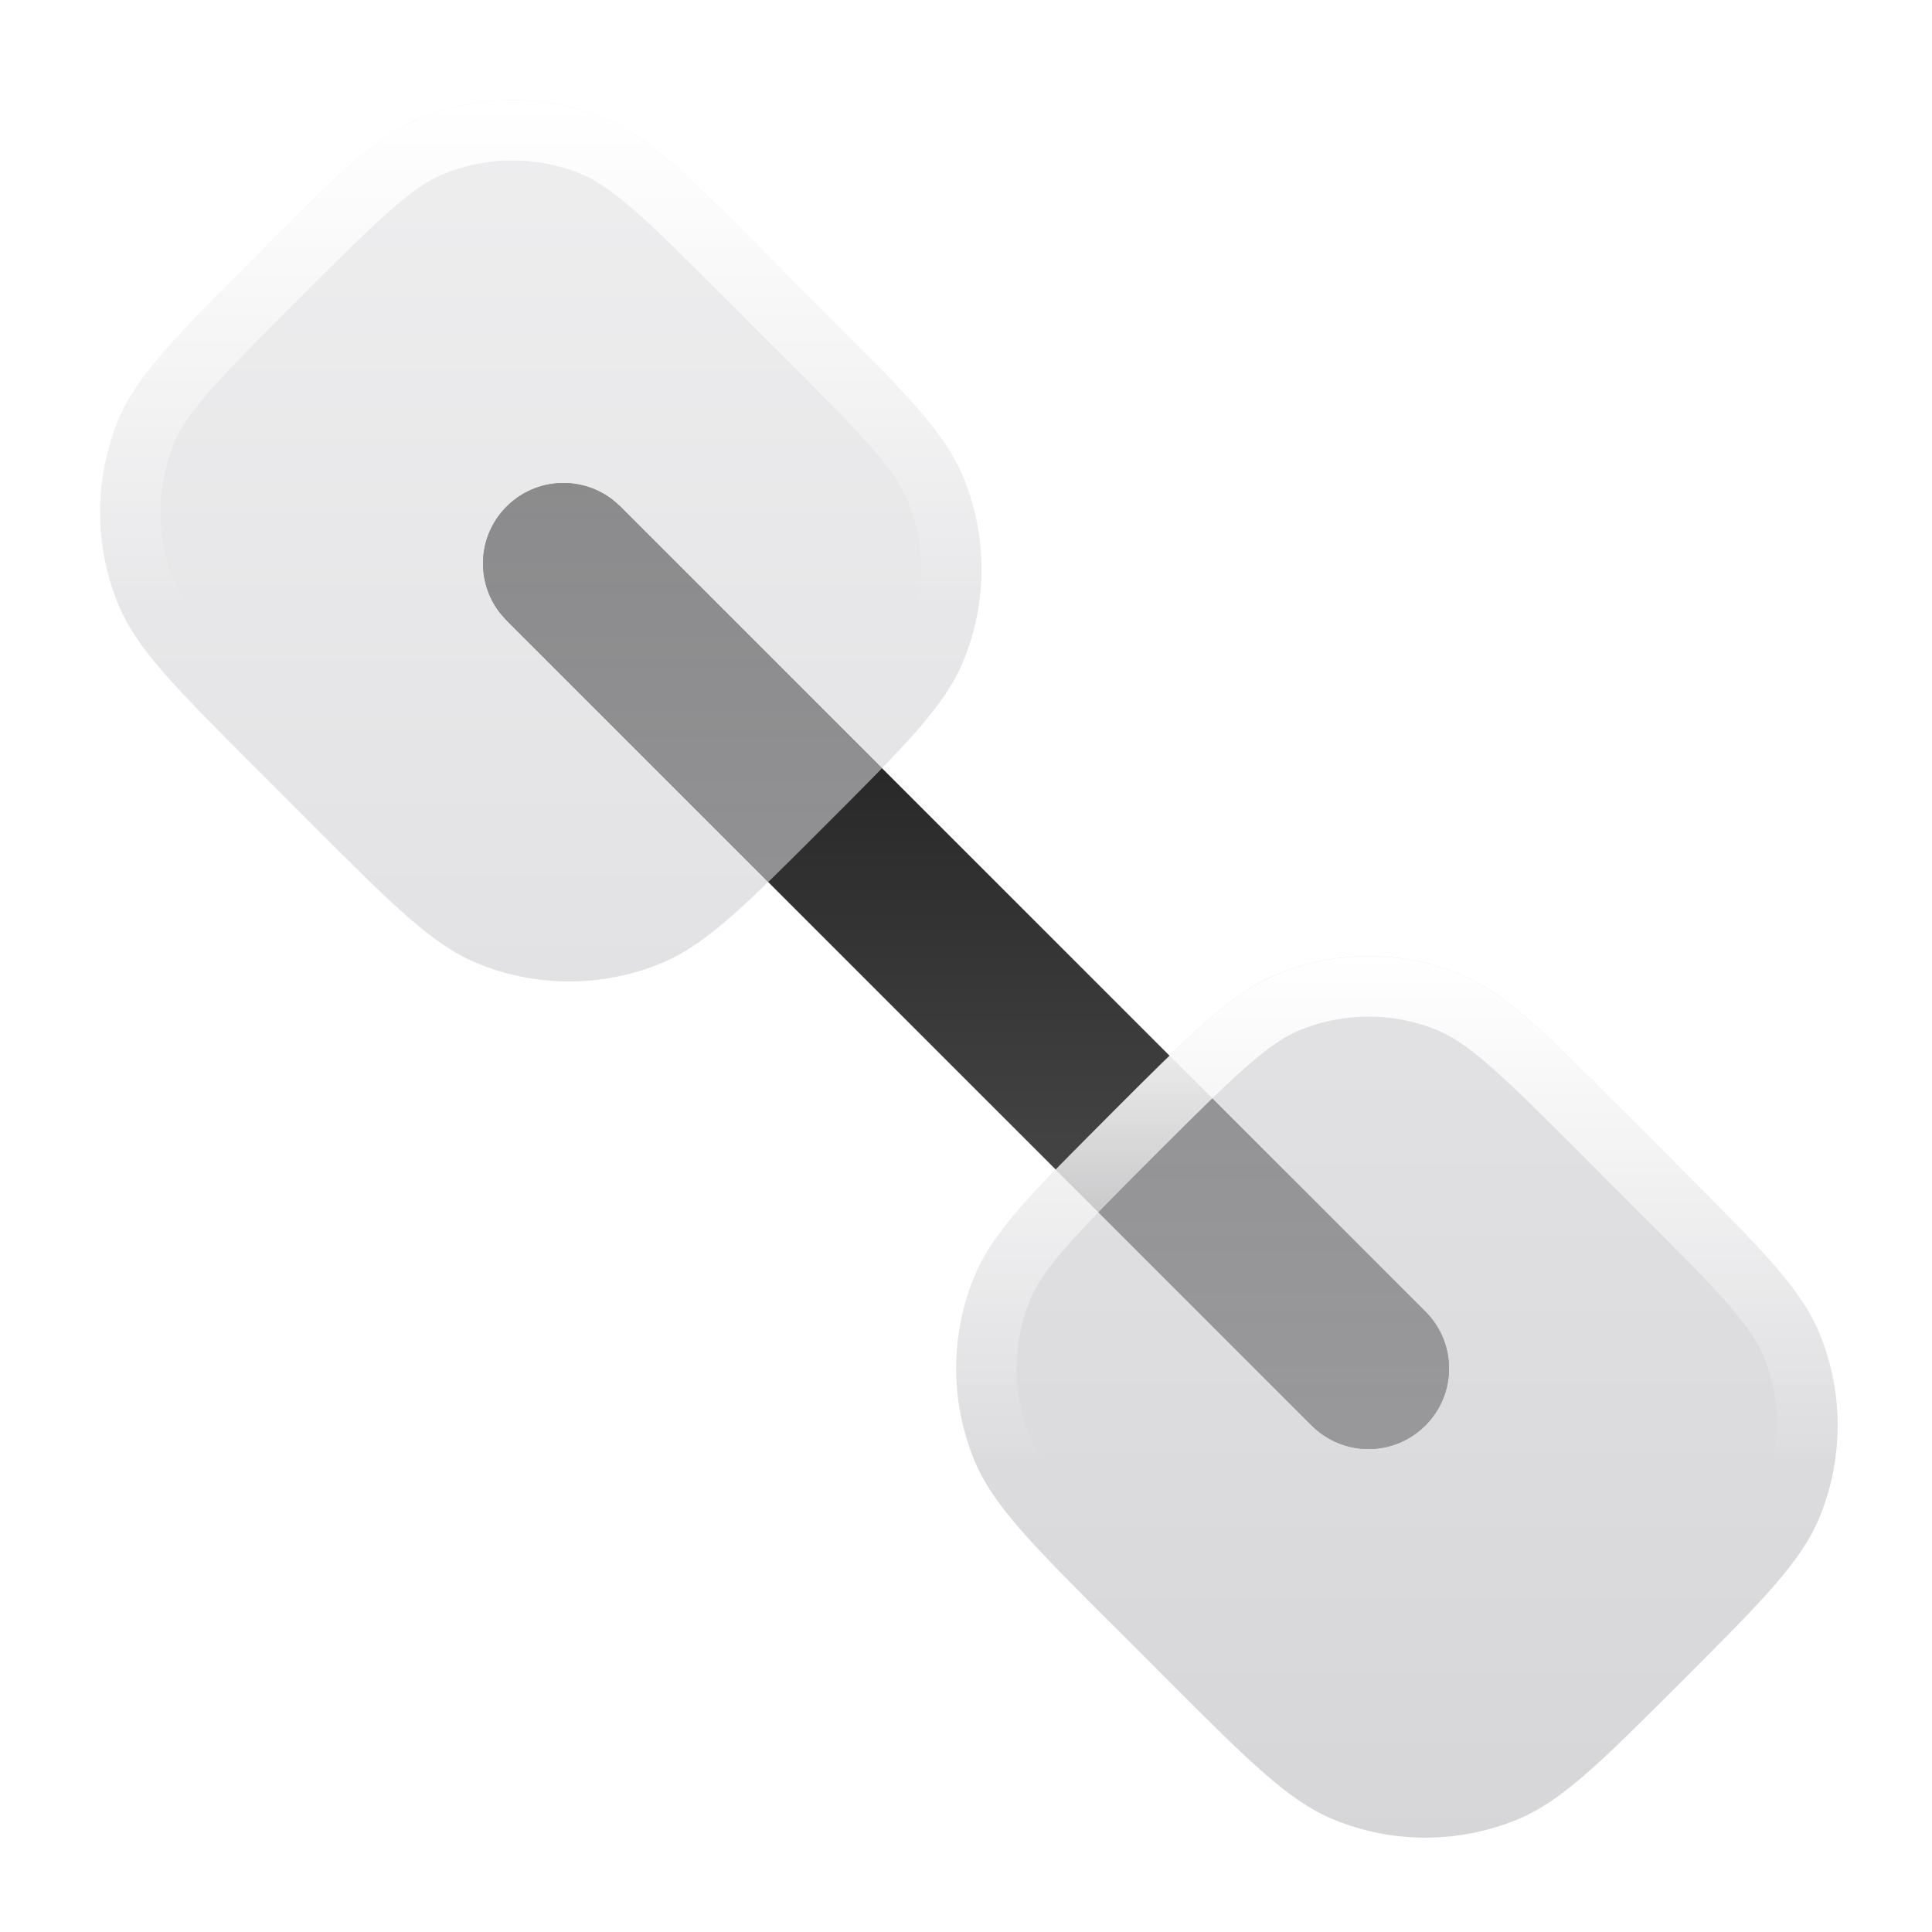 <svg width="24" height="24" xmlns="http://www.w3.org/2000/svg" style="" viewBox="0 0 24 24"><title>24 link</title><g fill="none" class="nc-icon-wrapper"><path d="M17.707 17.707C17.317 18.098 16.684 18.098 16.293 17.707L6.293 7.707L6.225 7.631C5.904 7.238 5.927 6.659 6.293 6.293C6.659 5.927 7.238 5.904 7.631 6.225L7.707 6.293L17.707 16.293C18.098 16.683 18.098 17.317 17.707 17.707Z" fill="url(#1752500502794-3364846_link_existing_0_uk58v9xbz)" data-glass="origin" mask="url(#1752500502794-3364846_link_mask_hmgb8a0ed)"></path><path d="M17.707 17.707C17.317 18.098 16.684 18.098 16.293 17.707L6.293 7.707L6.225 7.631C5.904 7.238 5.927 6.659 6.293 6.293C6.659 5.927 7.238 5.904 7.631 6.225L7.707 6.293L17.707 16.293C18.098 16.683 18.098 17.317 17.707 17.707Z" fill="url(#1752500502794-3364846_link_existing_0_uk58v9xbz)" data-glass="clone" filter="url(#1752500502794-3364846_link_filter_bz4lndmkp)" clip-path="url(#1752500502794-3364846_link_clipPath_03ta3nudr)"></path><path d="M15.852 12.107C16.587 11.802 17.413 11.802 18.148 12.107C18.699 12.335 19.194 12.829 20.182 13.818L20.889 14.525C21.877 15.513 22.372 16.008 22.6 16.559C22.904 17.294 22.904 18.12 22.6 18.855C22.372 19.406 21.877 19.901 20.889 20.889C19.901 21.877 19.406 22.372 18.855 22.6C18.12 22.904 17.294 22.904 16.559 22.6C16.008 22.371 15.513 21.877 14.525 20.889L13.818 20.182C12.829 19.194 12.335 18.699 12.107 18.148C11.802 17.413 11.802 16.587 12.107 15.852C12.335 15.3 12.829 14.806 13.818 13.818C14.806 12.829 15.3 12.335 15.852 12.107ZM5.216 1.471C5.951 1.167 6.777 1.167 7.512 1.471C8.063 1.699 8.558 2.193 9.546 3.182L10.253 3.889C11.242 4.877 11.736 5.372 11.964 5.923C12.269 6.658 12.269 7.484 11.964 8.219C11.736 8.77 11.242 9.265 10.253 10.253C9.265 11.242 8.77 11.736 8.219 11.964C7.484 12.268 6.658 12.268 5.923 11.964C5.372 11.736 4.877 11.242 3.889 10.253L3.182 9.546C2.194 8.558 1.699 8.063 1.471 7.512C1.167 6.777 1.167 5.951 1.471 5.216C1.699 4.665 2.194 4.17 3.182 3.182C4.17 2.193 4.665 1.699 5.216 1.471Z" fill="url(#1752500502794-3364846_link_existing_1_4mdgvb60a)" data-glass="blur"></path><path d="M5.216 1.471C5.951 1.167 6.777 1.167 7.512 1.471C8.063 1.7 8.558 2.194 9.546 3.182L10.253 3.889C11.242 4.877 11.736 5.372 11.964 5.923C12.269 6.658 12.269 7.484 11.964 8.219L11.866 8.424C11.605 8.902 11.118 9.389 10.253 10.254L9.596 10.906C9.014 11.473 8.633 11.793 8.219 11.964L7.94 12.064C7.374 12.236 6.769 12.235 6.203 12.064L5.923 11.964C5.51 11.793 5.128 11.472 4.546 10.906L3.889 10.254L3.182 9.546C2.317 8.682 1.831 8.195 1.57 7.717L1.471 7.512C1.205 6.869 1.172 6.156 1.371 5.496L1.471 5.216C1.642 4.803 1.963 4.421 2.53 3.839L3.182 3.182C4.047 2.317 4.534 1.831 5.011 1.57L5.216 1.471ZM7.225 2.164C6.674 1.935 6.055 1.935 5.503 2.164C5.334 2.234 5.143 2.356 4.856 2.607C4.564 2.862 4.214 3.211 3.712 3.712C3.211 4.214 2.862 4.564 2.607 4.856C2.356 5.143 2.234 5.334 2.163 5.503C1.935 6.055 1.935 6.674 2.163 7.225C2.234 7.394 2.356 7.585 2.607 7.873C2.862 8.165 3.211 8.515 3.712 9.016L4.419 9.723C4.921 10.225 5.271 10.574 5.563 10.829C5.85 11.079 6.041 11.201 6.21 11.271C6.762 11.499 7.381 11.499 7.932 11.271C8.101 11.201 8.292 11.079 8.58 10.829C8.872 10.574 9.222 10.225 9.723 9.723C10.225 9.222 10.574 8.872 10.829 8.58C11.079 8.293 11.201 8.101 11.271 7.932C11.499 7.381 11.499 6.762 11.271 6.21C11.201 6.041 11.079 5.85 10.829 5.563C10.574 5.271 10.225 4.921 9.723 4.419L9.016 3.712C8.515 3.211 8.165 2.862 7.873 2.607C7.585 2.356 7.394 2.234 7.225 2.164Z" fill="url(#1752500502794-3364846_link_existing_3_wyk7krdva)"></path><path d="M15.852 12.107C16.587 11.803 17.413 11.803 18.148 12.107C18.699 12.336 19.194 12.83 20.182 13.818L20.889 14.525C21.878 15.514 22.372 16.008 22.6 16.559C22.905 17.294 22.905 18.12 22.6 18.855L22.502 19.06C22.241 19.538 21.754 20.025 20.889 20.89L20.232 21.542C19.65 22.109 19.269 22.429 18.855 22.601L18.576 22.7C18.01 22.872 17.405 22.872 16.839 22.7L16.559 22.601C16.146 22.429 15.764 22.108 15.182 21.542L14.525 20.89L13.818 20.183C12.953 19.318 12.467 18.831 12.206 18.353L12.107 18.148C11.841 17.505 11.808 16.792 12.008 16.132L12.107 15.852C12.278 15.439 12.599 15.057 13.166 14.475L13.818 13.818C14.683 12.953 15.17 12.467 15.647 12.206L15.852 12.107ZM17.861 12.8C17.31 12.571 16.691 12.572 16.139 12.8C15.97 12.87 15.779 12.992 15.492 13.243C15.2 13.498 14.85 13.847 14.348 14.348C13.847 14.85 13.498 15.2 13.243 15.492C12.992 15.779 12.87 15.97 12.8 16.14C12.571 16.691 12.571 17.31 12.8 17.861C12.87 18.03 12.992 18.221 13.243 18.509C13.498 18.801 13.847 19.151 14.348 19.652L15.055 20.359C15.557 20.861 15.907 21.21 16.199 21.465C16.486 21.715 16.677 21.837 16.846 21.907C17.398 22.135 18.017 22.136 18.568 21.907C18.737 21.837 18.928 21.715 19.216 21.465C19.508 21.21 19.858 20.861 20.359 20.359C20.86 19.858 21.21 19.508 21.465 19.216C21.715 18.929 21.837 18.737 21.907 18.568C22.135 18.017 22.135 17.398 21.907 16.846C21.837 16.677 21.715 16.486 21.465 16.199C21.21 15.907 20.86 15.557 20.359 15.056L19.652 14.348C19.151 13.847 18.801 13.498 18.509 13.243C18.221 12.992 18.03 12.87 17.861 12.8Z" fill="url(#1752500502794-3364846_link_existing_4_yo6bkuo0g)"></path><defs><linearGradient id="1752500502794-3364846_link_existing_0_uk58v9xbz" x1="12" y1="18" x2="12" y2="6" gradientUnits="userSpaceOnUse"><stop stop-color="#575757"></stop><stop offset="1" stop-color="#151515"></stop></linearGradient><linearGradient id="1752500502794-3364846_link_existing_1_4mdgvb60a" x1="12.035" y1="1.243" x2="12.035" y2="22.828" gradientUnits="userSpaceOnUse"><stop stop-color="#E3E3E5" stop-opacity=".6"></stop><stop offset="1" stop-color="#BBBBC0" stop-opacity=".6"></stop></linearGradient><linearGradient id="1752500502794-3364846_link_existing_2_fz5qu03s0" x1="12.035" y1="1.243" x2="12.035" y2="22.828" gradientUnits="userSpaceOnUse"><stop stop-color="#E3E3E5" stop-opacity=".6"></stop><stop offset="1" stop-color="#BBBBC0" stop-opacity=".6"></stop></linearGradient><linearGradient id="1752500502794-3364846_link_existing_3_wyk7krdva" x1="6.718" y1="1.243" x2="6.718" y2="7.584" gradientUnits="userSpaceOnUse"><stop stop-color="#fff"></stop><stop offset="1" stop-color="#fff" stop-opacity="0"></stop></linearGradient><linearGradient id="1752500502794-3364846_link_existing_4_yo6bkuo0g" x1="17.354" y1="11.879" x2="17.354" y2="18.22" gradientUnits="userSpaceOnUse"><stop stop-color="#fff"></stop><stop offset="1" stop-color="#fff" stop-opacity="0"></stop></linearGradient><filter id="1752500502794-3364846_link_filter_bz4lndmkp" x="-100%" y="-100%" width="400%" height="400%" filterUnits="objectBoundingBox" primitiveUnits="userSpaceOnUse"><feGaussianBlur stdDeviation="2" x="0%" y="0%" width="100%" height="100%" in="SourceGraphic" edgeMode="none" result="blur"></feGaussianBlur></filter><clipPath id="1752500502794-3364846_link_clipPath_03ta3nudr"><path d="M15.852 12.107C16.587 11.802 17.413 11.802 18.148 12.107C18.699 12.335 19.194 12.829 20.182 13.818L20.889 14.525C21.877 15.513 22.372 16.008 22.6 16.559C22.904 17.294 22.904 18.12 22.6 18.855C22.372 19.406 21.877 19.901 20.889 20.889C19.901 21.877 19.406 22.372 18.855 22.6C18.12 22.904 17.294 22.904 16.559 22.6C16.008 22.371 15.513 21.877 14.525 20.889L13.818 20.182C12.829 19.194 12.335 18.699 12.107 18.148C11.802 17.413 11.802 16.587 12.107 15.852C12.335 15.3 12.829 14.806 13.818 13.818C14.806 12.829 15.3 12.335 15.852 12.107ZM5.216 1.471C5.951 1.167 6.777 1.167 7.512 1.471C8.063 1.699 8.558 2.193 9.546 3.182L10.253 3.889C11.242 4.877 11.736 5.372 11.964 5.923C12.269 6.658 12.269 7.484 11.964 8.219C11.736 8.77 11.242 9.265 10.253 10.253C9.265 11.242 8.77 11.736 8.219 11.964C7.484 12.268 6.658 12.268 5.923 11.964C5.372 11.736 4.877 11.242 3.889 10.253L3.182 9.546C2.194 8.558 1.699 8.063 1.471 7.512C1.167 6.777 1.167 5.951 1.471 5.216C1.699 4.665 2.194 4.17 3.182 3.182C4.17 2.193 4.665 1.699 5.216 1.471Z" fill="url(#1752500502794-3364846_link_existing_1_4mdgvb60a)"></path></clipPath><mask id="1752500502794-3364846_link_mask_hmgb8a0ed"><rect width="100%" height="100%" fill="#FFF"></rect><path d="M15.852 12.107C16.587 11.802 17.413 11.802 18.148 12.107C18.699 12.335 19.194 12.829 20.182 13.818L20.889 14.525C21.877 15.513 22.372 16.008 22.6 16.559C22.904 17.294 22.904 18.12 22.6 18.855C22.372 19.406 21.877 19.901 20.889 20.889C19.901 21.877 19.406 22.372 18.855 22.6C18.12 22.904 17.294 22.904 16.559 22.6C16.008 22.371 15.513 21.877 14.525 20.889L13.818 20.182C12.829 19.194 12.335 18.699 12.107 18.148C11.802 17.413 11.802 16.587 12.107 15.852C12.335 15.3 12.829 14.806 13.818 13.818C14.806 12.829 15.3 12.335 15.852 12.107ZM5.216 1.471C5.951 1.167 6.777 1.167 7.512 1.471C8.063 1.699 8.558 2.193 9.546 3.182L10.253 3.889C11.242 4.877 11.736 5.372 11.964 5.923C12.269 6.658 12.269 7.484 11.964 8.219C11.736 8.77 11.242 9.265 10.253 10.253C9.265 11.242 8.77 11.736 8.219 11.964C7.484 12.268 6.658 12.268 5.923 11.964C5.372 11.736 4.877 11.242 3.889 10.253L3.182 9.546C2.194 8.558 1.699 8.063 1.471 7.512C1.167 6.777 1.167 5.951 1.471 5.216C1.699 4.665 2.194 4.17 3.182 3.182C4.17 2.193 4.665 1.699 5.216 1.471Z" fill="#000"></path></mask></defs></g></svg>